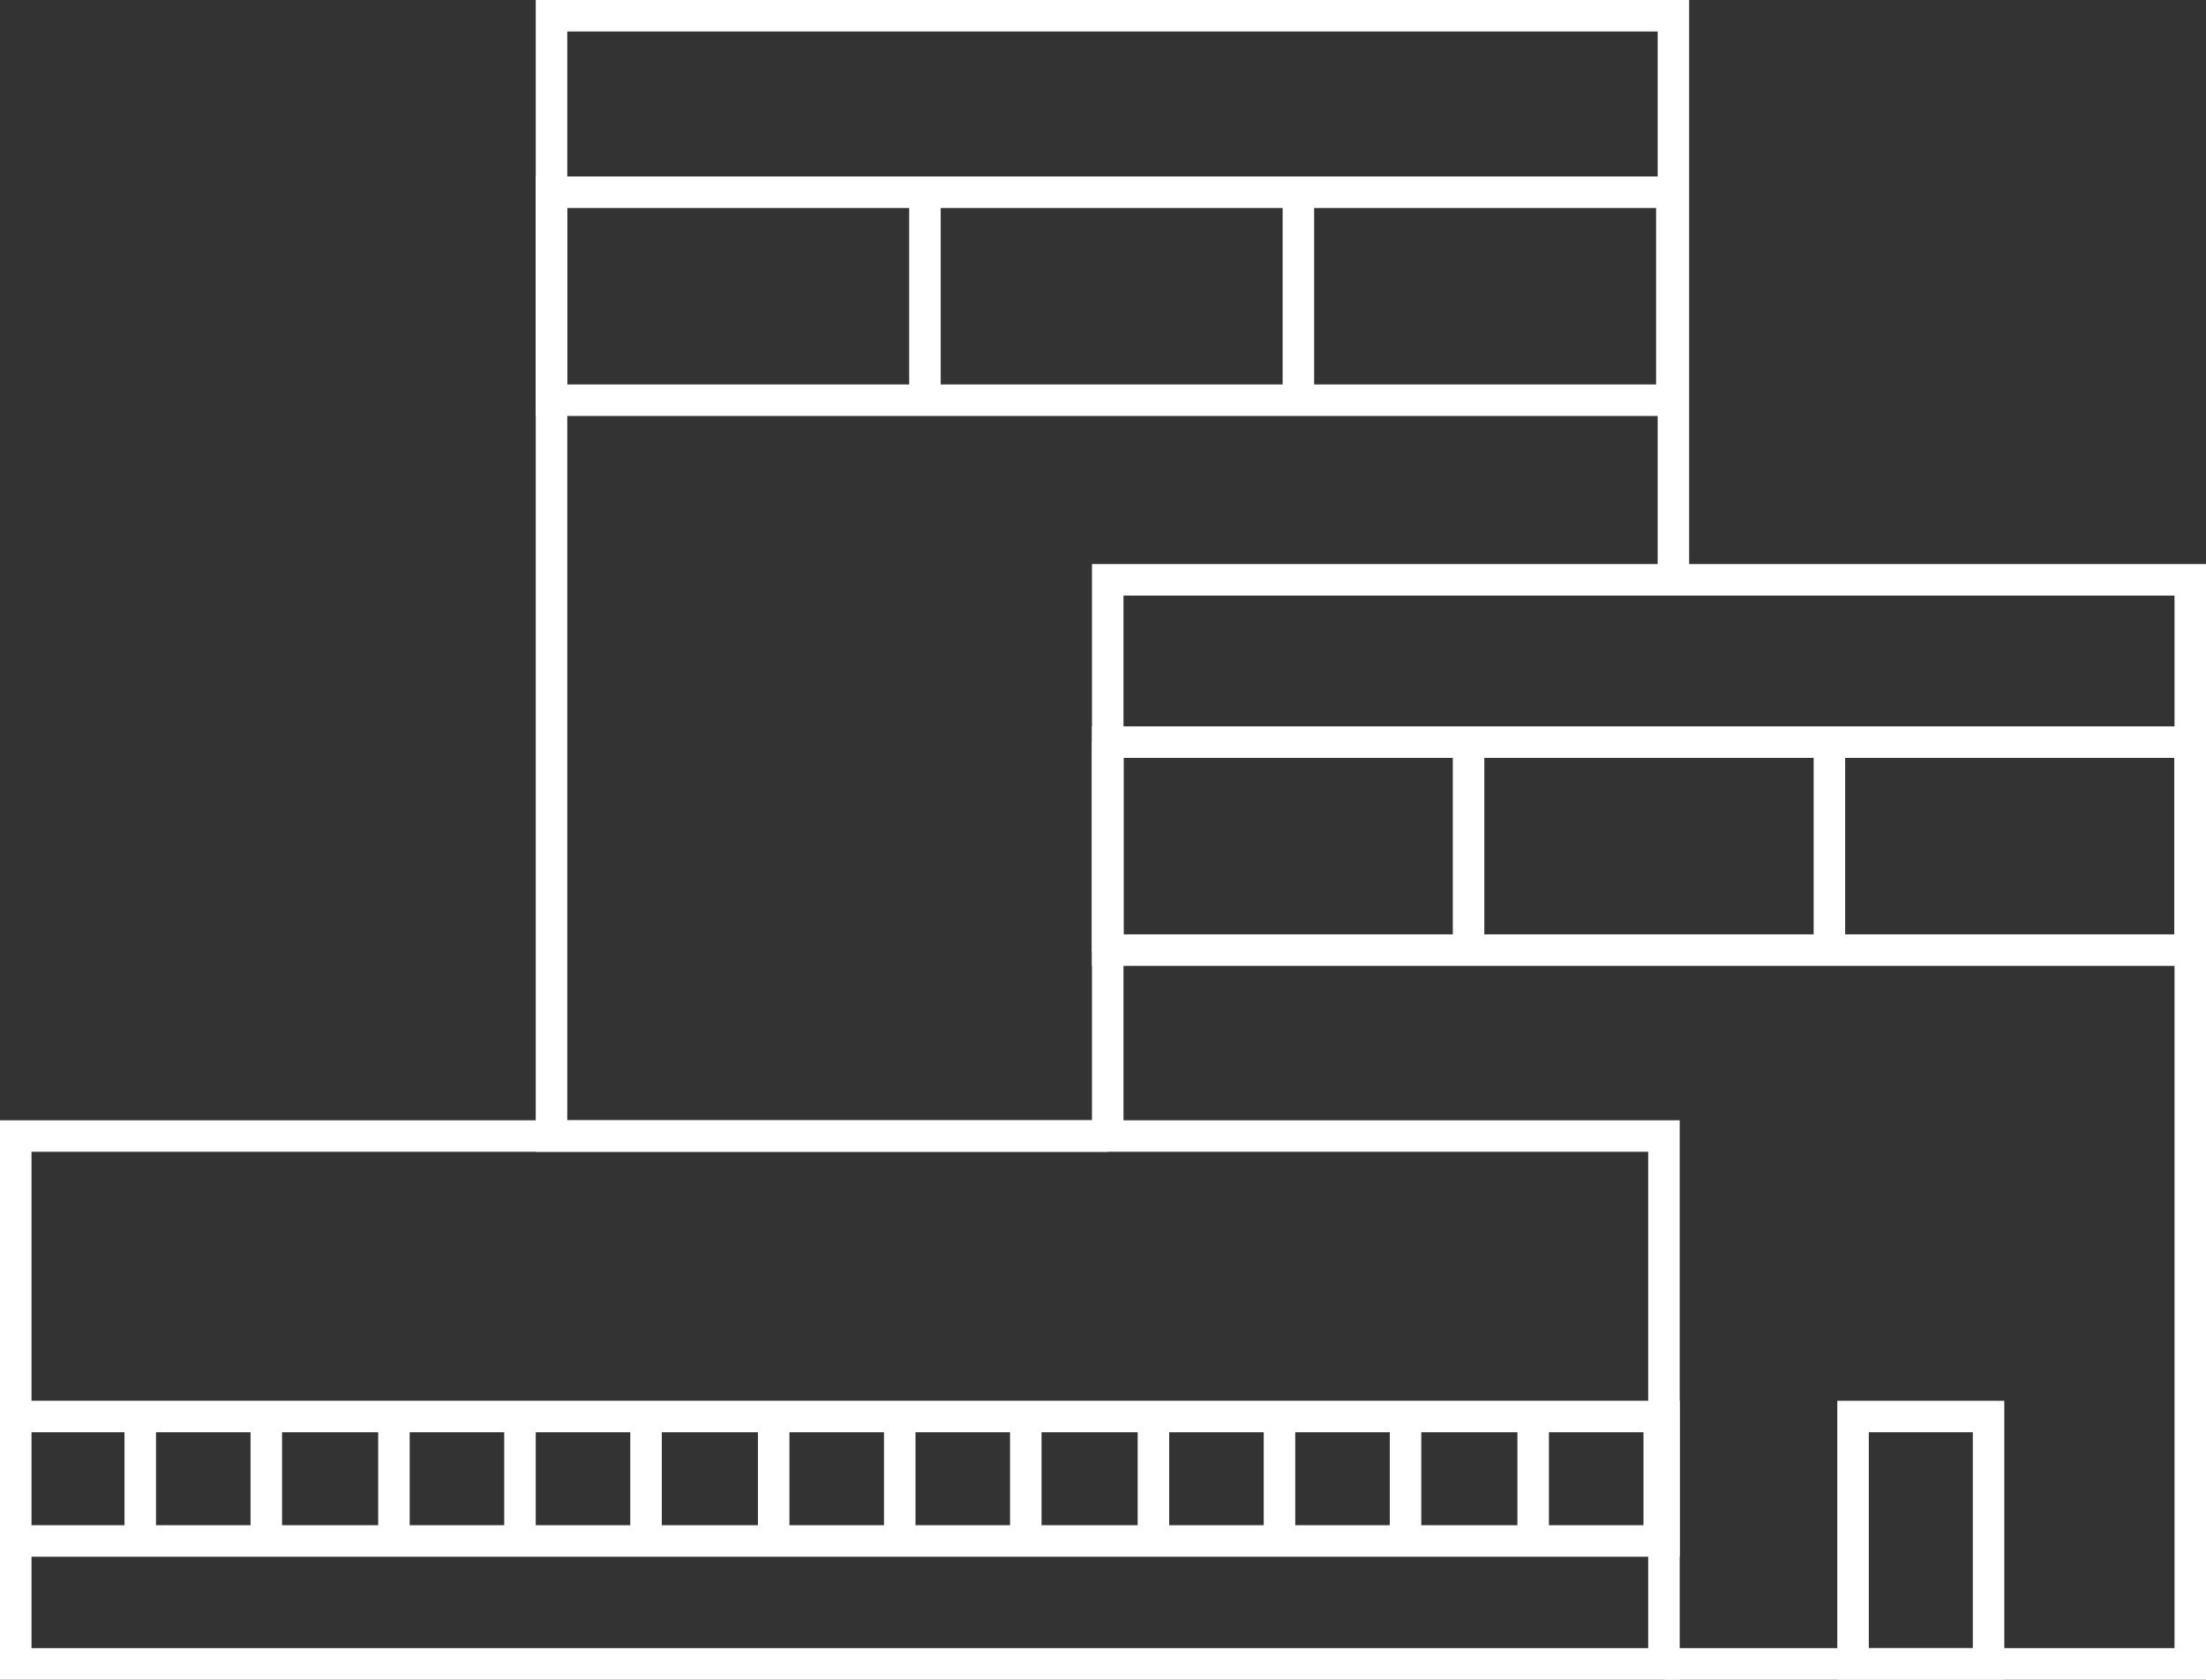 <?xml version="1.0" encoding="utf-8"?>
<!-- Generator: Adobe Illustrator 19.0.0, SVG Export Plug-In . SVG Version: 6.00 Build 0)  -->
<svg version="1.1" id="Layer_1" xmlns="http://www.w3.org/2000/svg" xmlns:xlink="http://www.w3.org/1999/xlink" x="0px" y="0px"
	 viewBox="0 0 140 106.6" style="enable-background:new 0 0 140 106.6;" xml:space="preserve">
<rect x="0" y="0" width="140" height="106.6" fill="#333333" stroke="none"/>
<style type="text/css">
	.st0{fill:none;stroke:#FFFFFF;stroke-width:2;stroke-miterlimit:10;}
</style>
<g>
	<polyline class="st0" points="106.2,36.8 106.2,1 35,1 35,72.1 70.3,72.1 	"/>
	<polyline class="st0" points="105.6,105.6 139,105.6 139,36.8 70.3,36.8 70.3,72.5 	"/>
	<rect x="1" y="72.1" class="st0" width="104.6" height="33.5"/>
	<rect x="117.6" y="89.9" class="st0" width="8.6" height="15.7"/>
	<polyline class="st0" points="1.5,89.9 105.6,89.9 105.6,97.8 1.5,97.8 	"/>
	<g id="XMLID_40_">
		<line id="XMLID_2_" class="st0" x1="8.9" y1="89.9" x2="8.9" y2="97.9"/>
		<line id="XMLID_13_" class="st0" x1="16.9" y1="89.9" x2="16.9" y2="97.9"/>
		<line id="XMLID_12_" class="st0" x1="25" y1="89.9" x2="25" y2="97.9"/>
		<line id="XMLID_11_" class="st0" x1="33" y1="89.9" x2="33" y2="97.9"/>
		<line id="XMLID_10_" class="st0" x1="41" y1="89.9" x2="41" y2="97.9"/>
		<line id="XMLID_9_" class="st0" x1="49.1" y1="89.9" x2="49.1" y2="97.9"/>
		<line id="XMLID_8_" class="st0" x1="57.1" y1="89.9" x2="57.1" y2="97.9"/>
		<line id="XMLID_7_" class="st0" x1="65.1" y1="89.9" x2="65.1" y2="97.9"/>
		<line id="XMLID_6_" class="st0" x1="73.2" y1="89.9" x2="73.2" y2="97.9"/>
		<line id="XMLID_5_" class="st0" x1="81.2" y1="89.9" x2="81.2" y2="97.9"/>
		<line id="XMLID_4_" class="st0" x1="89.2" y1="89.9" x2="89.2" y2="97.9"/>
		<line id="XMLID_3_" class="st0" x1="97.3" y1="89.9" x2="97.3" y2="97.9"/>
		<line id="XMLID_1_" class="st0" x1="105.3" y1="89.9" x2="105.3" y2="97.9"/>
	</g>
	<rect x="70.3" y="47.1" class="st0" width="68.7" height="13.2"/>
	<line class="st0" x1="93.2" y1="47.1" x2="93.2" y2="60.4"/>
	<line class="st0" x1="116.1" y1="47.1" x2="116.1" y2="60.4"/>
	<g>
		<rect x="35" y="12.2" class="st0" width="71.1" height="13.2"/>
		<line class="st0" x1="58.7" y1="12.2" x2="58.7" y2="25.5"/>
		<line class="st0" x1="82.4" y1="12.2" x2="82.4" y2="25.5"/>
	</g>
	<line class="st0" x1="70.3" y1="47.1" x2="70.3" y2="60.4"/>
	<line class="st0" x1="139" y1="47.1" x2="139" y2="60.4"/>
</g>
</svg>
